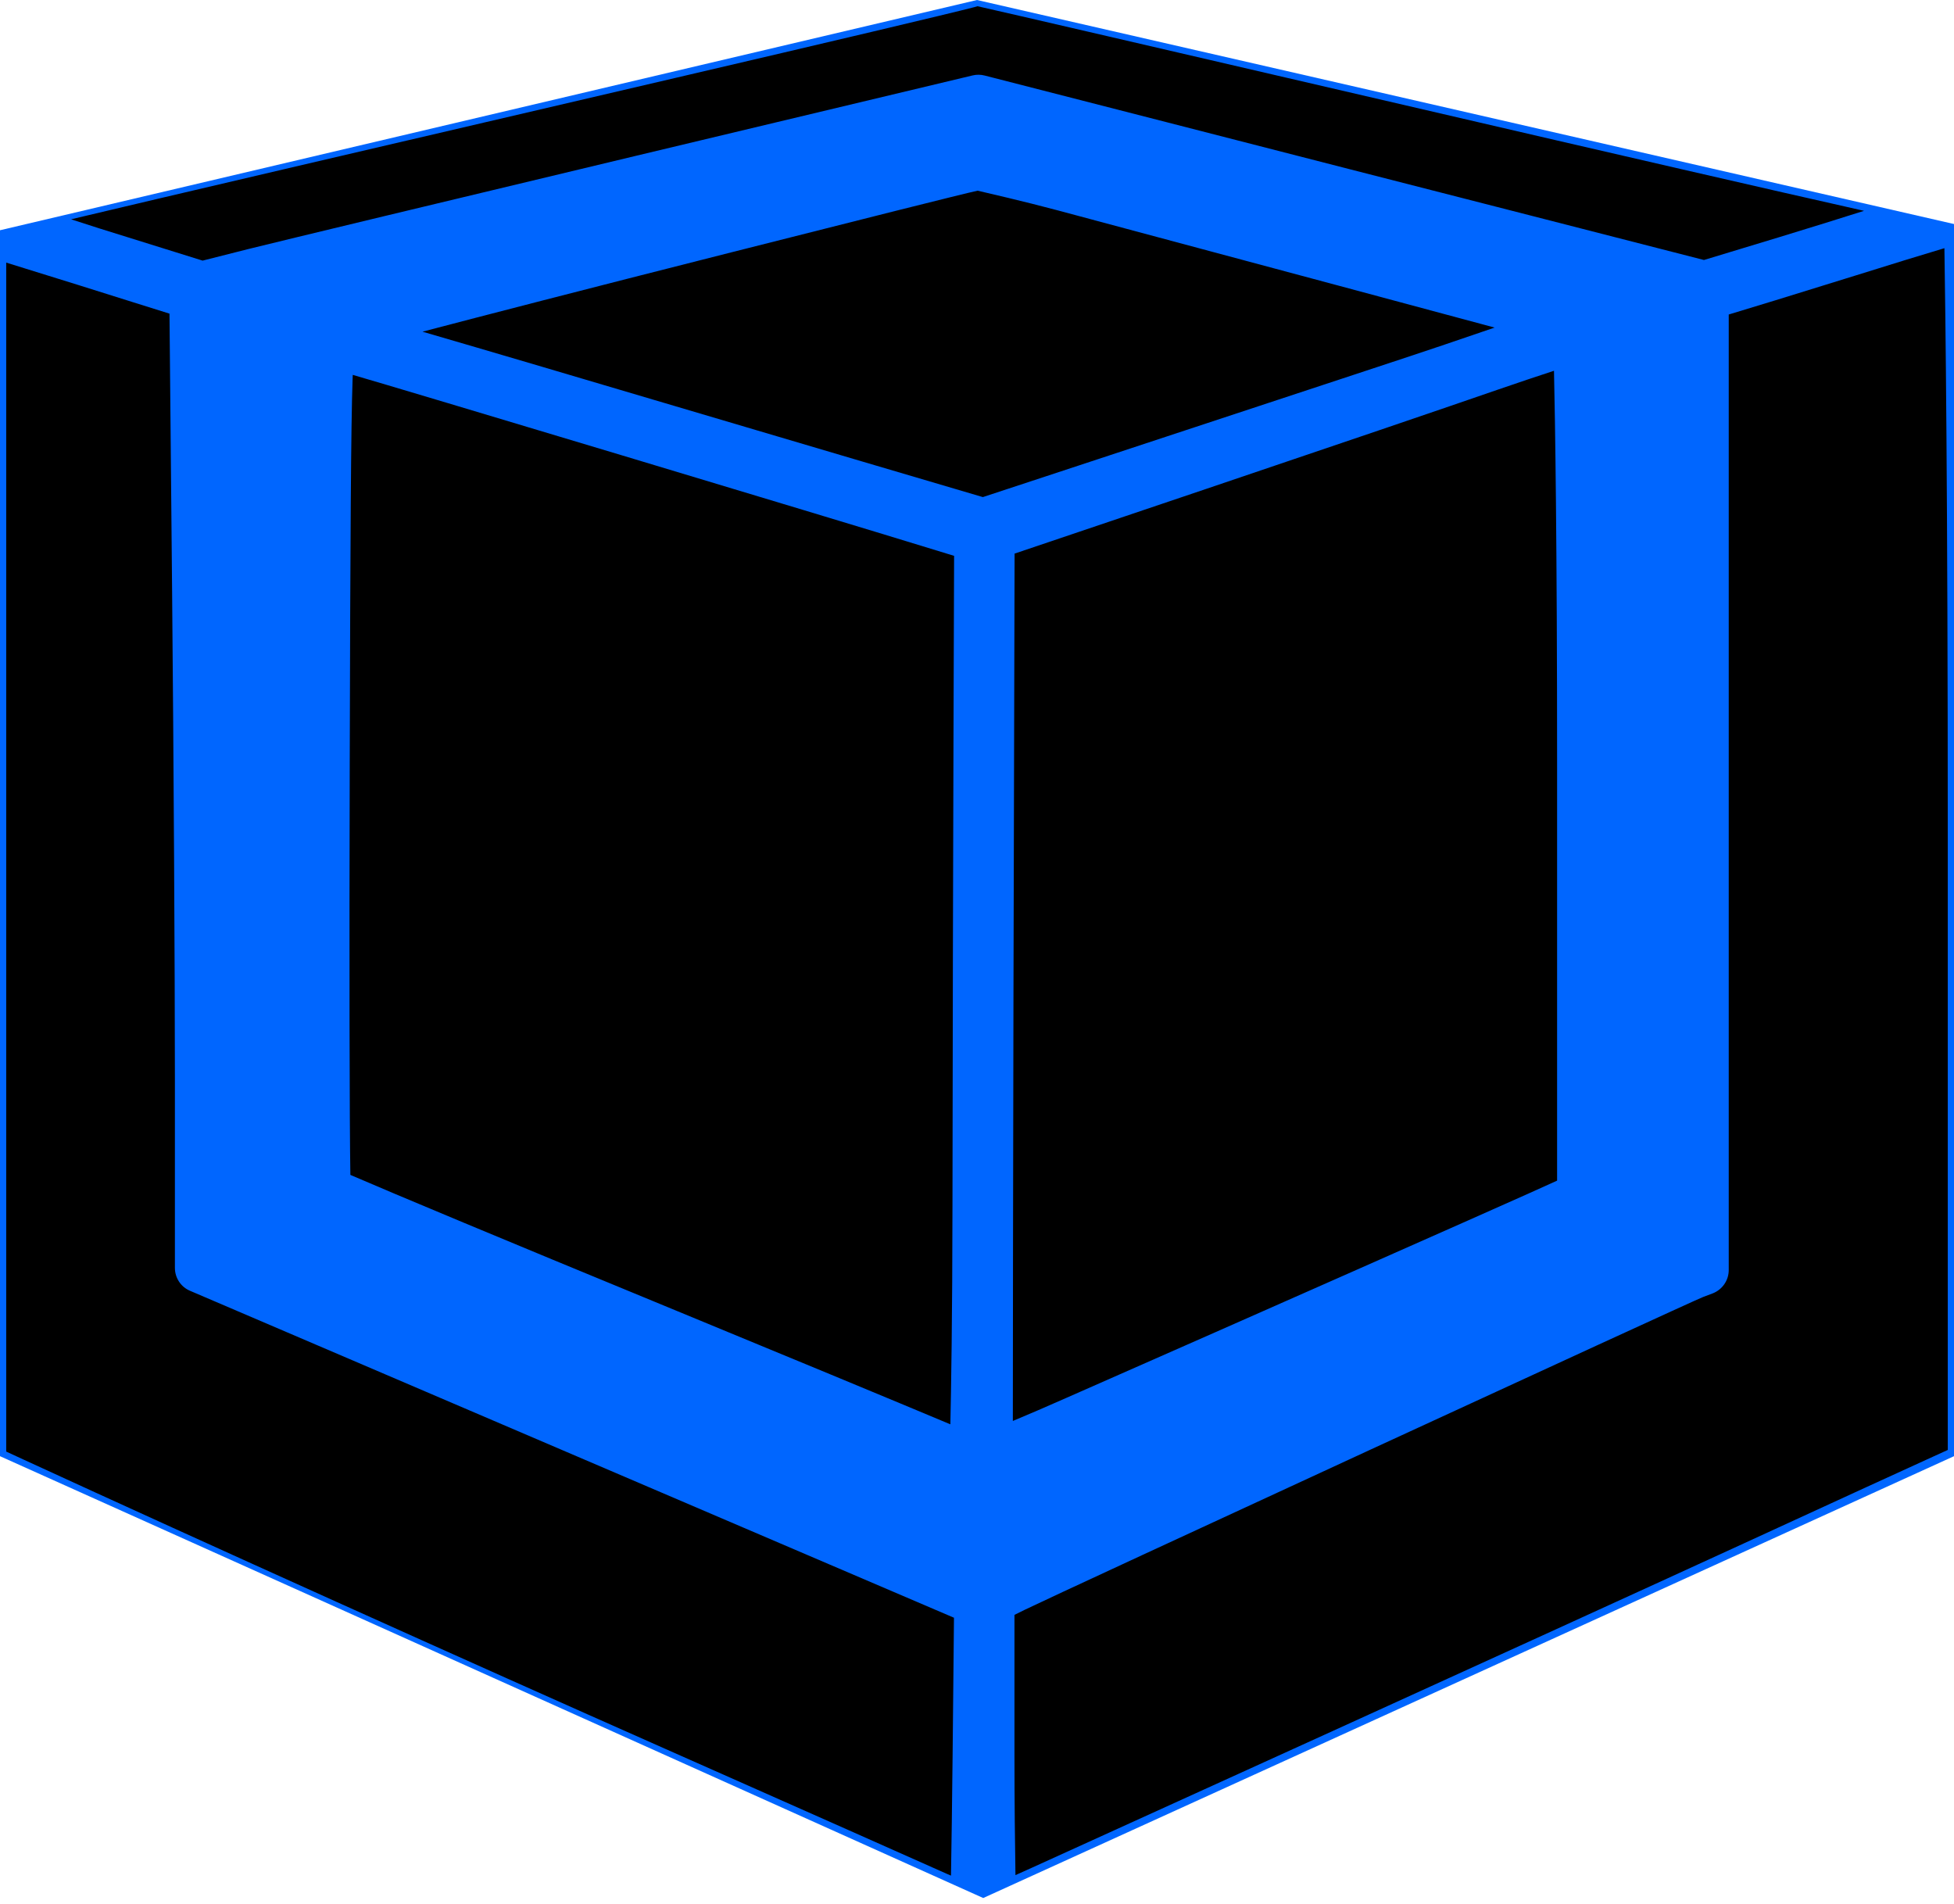 <svg width="157" height="153" viewBox="0 0 157 153" fill="none" xmlns="http://www.w3.org/2000/svg">
<path d="M78.5 0L157 18V117L79 152.5L0 117V18.5L78.5 0Z" fill="#0066FF"/>
<path fill-rule="evenodd" clip-rule="evenodd" d="M76.41 150.7L76.06 150.55C74.42 149.81 64.27 145.31 53.51 140.54C37.451 133.43 16.347 123.92 1.951 117.3L0.5 116.63V21.1L2.045 21.58C4.316 22.28 8.16 23.48 10.586 24.25L13.618 25.2L13.829 47.6C13.952 60.71 14.053 78.28 14.053 86.65V101.87C14.053 102.67 14.53 103.4 15.266 103.71L76.65 129.98L76.54 141.06C76.5 144.93 76.45 148.41 76.41 150.7ZM156.23 19.94C156.31 24.93 156.5 39.5 156.5 67.55V116.5L155.4 117C154.15 117.56 147.27 120.72 140.11 124.01C132.97 127.29 118.08 134.08 107.04 139.1C95.99 144.12 85.16 149.04 82.97 150.04C82.51 150.25 82.04 150.46 81.59 150.66C81.55 148.3 81.51 144.7 81.51 141.09V129.75L82.34 129.34C84.91 128.08 135.86 104.58 136.84 104.21L137.61 103.92C138.38 103.62 138.9 102.88 138.9 102.05V25.27C140.06 24.93 144.45 23.58 149.14 22.12C151.92 21.25 154.48 20.46 156.23 19.94ZM28.343 30.12C31.892 31.14 67.07 41.71 74.37 43.96L76.66 44.66L76.61 59.52C76.58 68.51 76.54 85.25 76.53 96.72C76.52 106.02 76.42 111.69 76.36 114.44C72.14 112.67 62.98 108.87 52.57 104.58C41.153 99.88 31.378 95.8 28.152 94.4C28.083 90.37 28.059 77.04 28.1 61.41C28.148 43 28.197 34.32 28.33 30.45L28.343 30.12ZM124.86 29.79C124.95 33.76 125.11 43.66 125.11 61.62V94.86L122.83 95.89C119.58 97.35 101.49 105.36 85.67 112.32C84.14 113 82.6 113.66 81.38 114.17C81.38 108.49 81.4 95.3 81.43 80.05L81.52 44.48L96.95 39.27C106.19 36.15 116.71 32.57 120.34 31.31C121.92 30.76 123.59 30.21 124.86 29.79ZM78.55 15.32C79.19 15.47 82.24 16.17 84.94 16.89C104.08 22.02 114.61 24.84 120.09 26.32C117.85 27.09 114.77 28.14 110.69 29.48L86.65 37.41L78.97 39.94L68.6 36.88C62.57 35.1 51.18 31.73 43.29 29.39C39.86 28.38 36.602 27.42 33.948 26.65C38.748 25.39 46.65 23.34 58.74 20.28C68.77 17.74 77.3 15.59 78.55 15.32ZM78.54 0.5C81.17 1.09 91.84 3.57 114.34 8.79C128.82 12.16 144.1 15.67 148.28 16.6L149.77 16.94C147.95 17.52 145.69 18.22 143.01 19.04L136.91 20.89L122.99 17.32C115.04 15.29 101.91 11.92 93.82 9.84L79.12 6.07C78.802 5.987 78.469 5.983 78.15 6.06L51.18 12.5C36.325 16.05 22.275 19.43 19.953 20.01L16.28 20.94L7.945 18.34C7.156 18.09 6.408 17.85 5.711 17.62C13.052 15.87 27.971 12.39 54.31 6.25C66.28 3.46 76.35 1.08 78.3 0.57C78.38 0.55 78.47 0.52 78.54 0.5Z" fill="black"/>
</svg>
